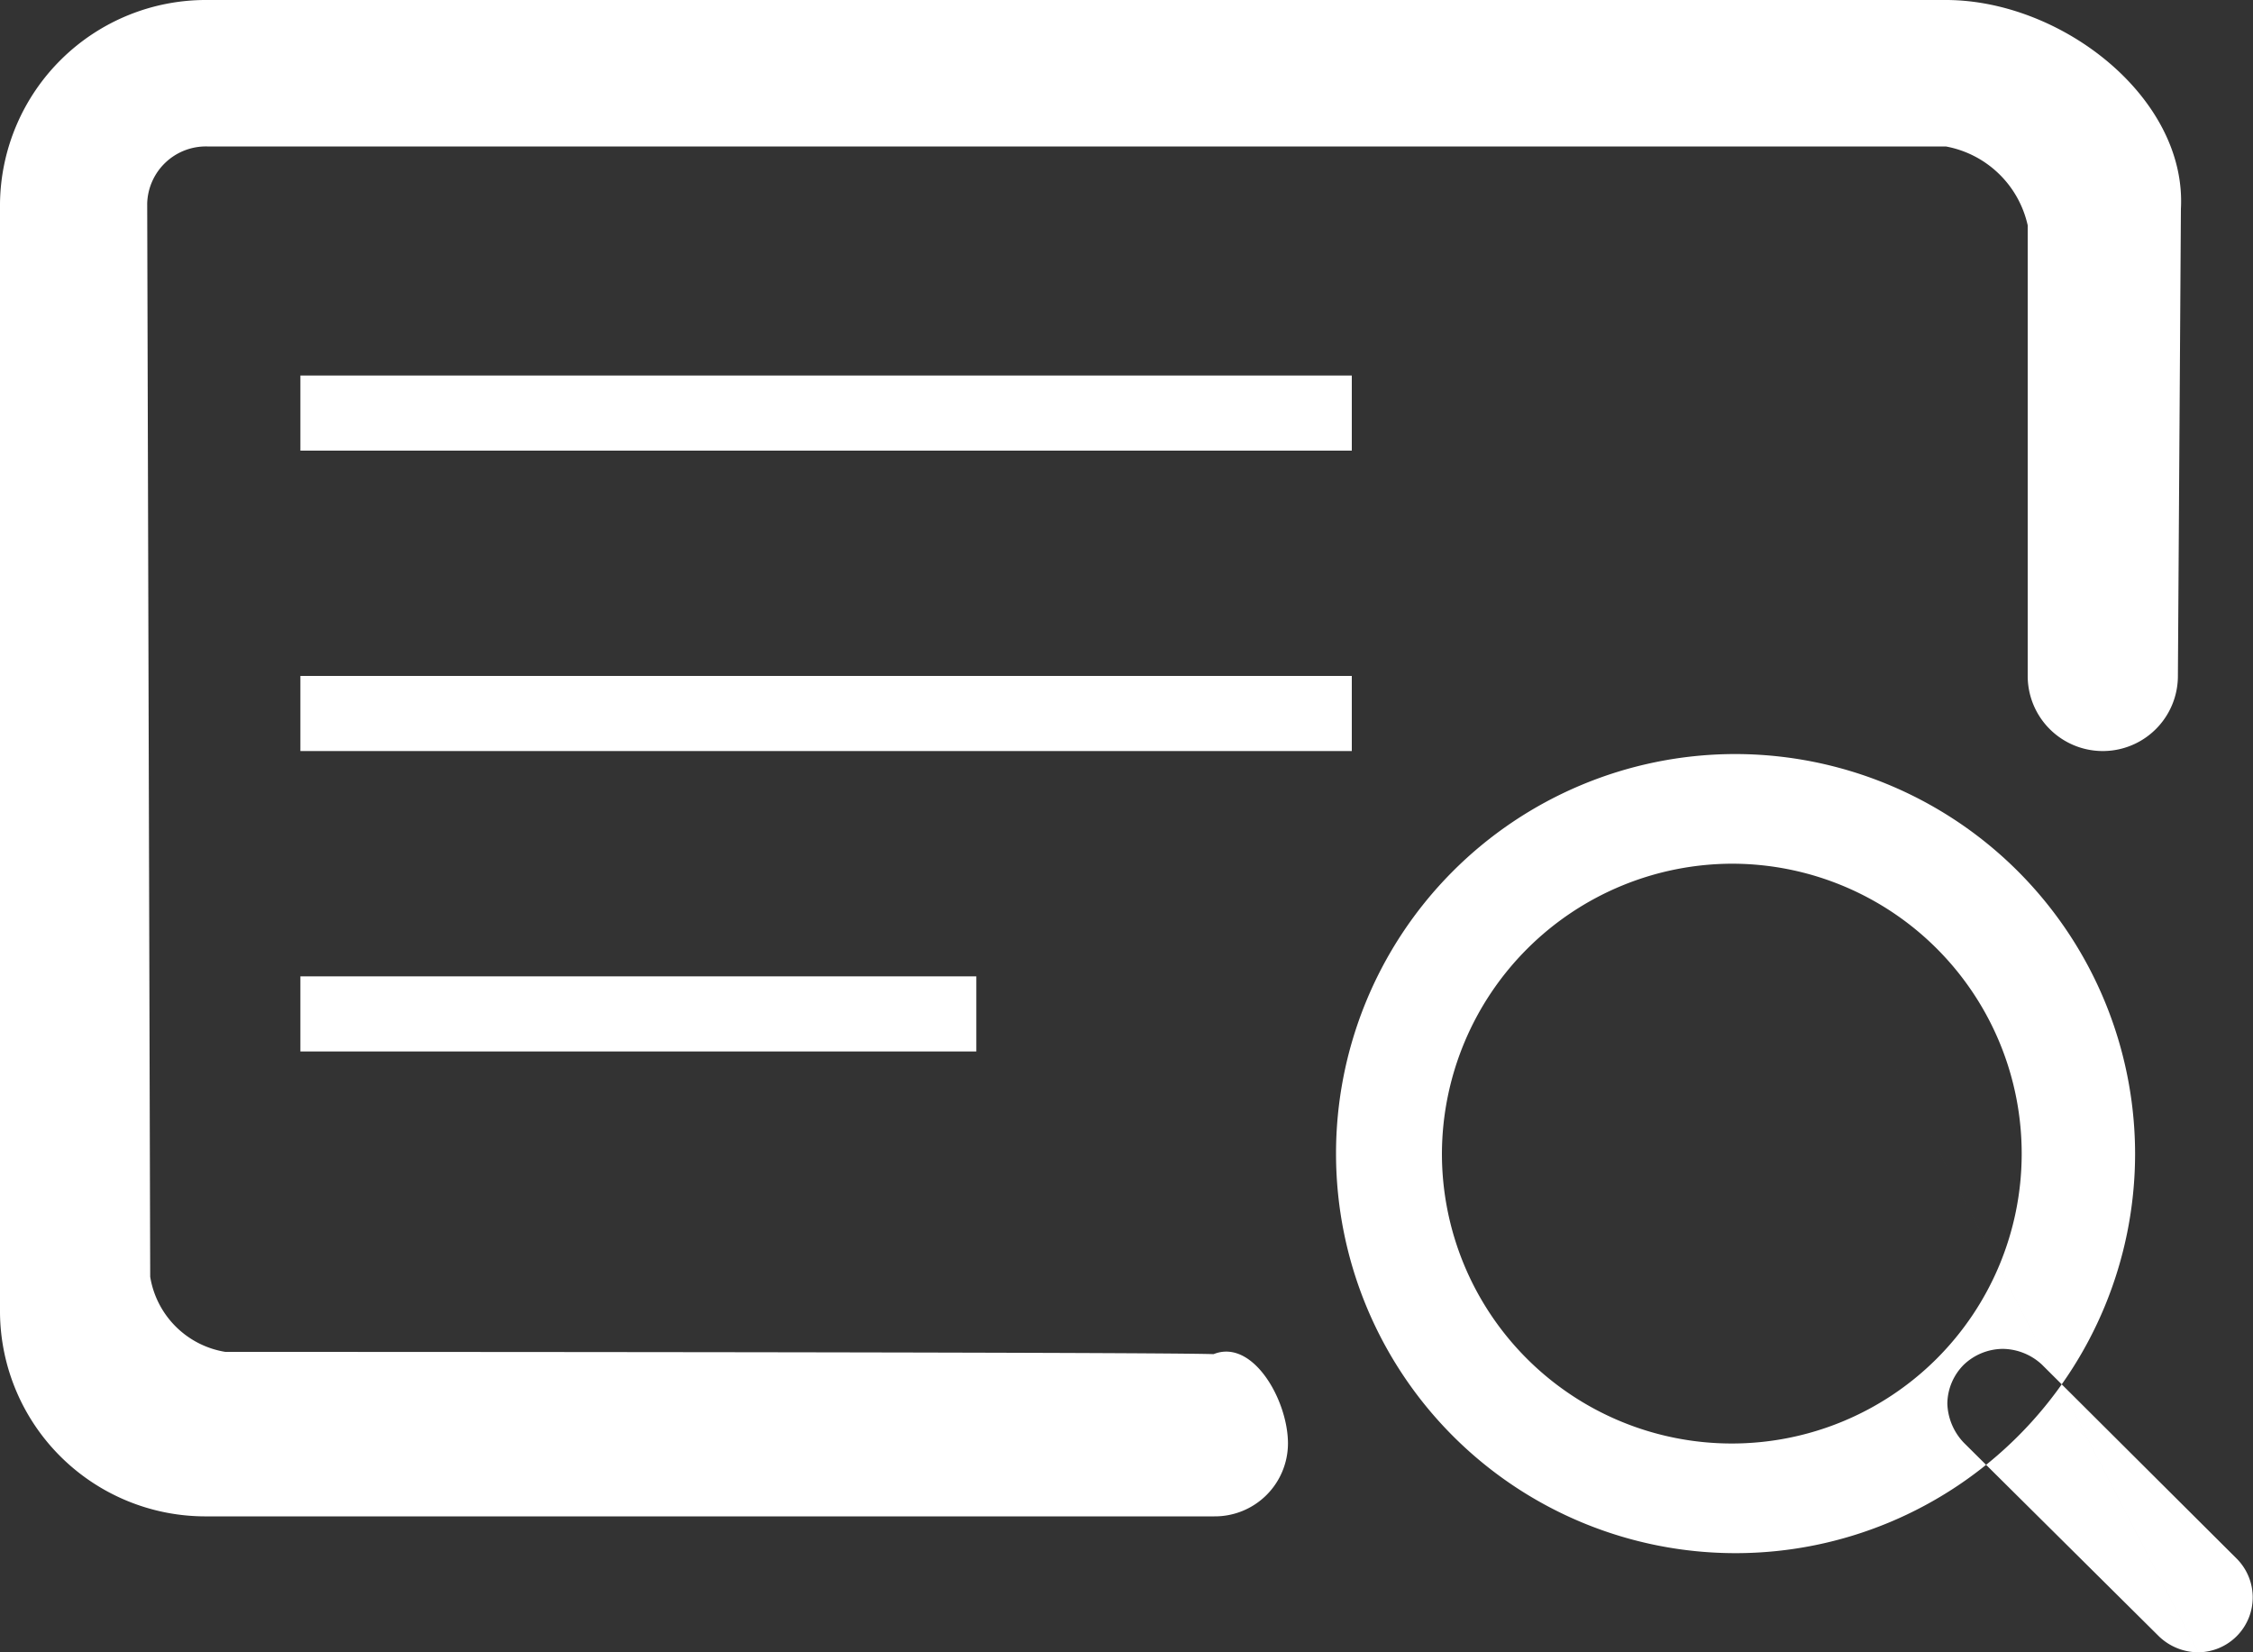 <svg id="组_11" data-name="组 11" xmlns="http://www.w3.org/2000/svg" width="30" height="22" viewBox="0 0 30 22">
  <rect x="0" y="0" width="30" height="22" fill="#333333" stroke="none"/>
<defs>
    <style>
      .cls-1, .cls-2 {
        fill: #fff;
      }

      .cls-1 {
        fill-rule: evenodd;
      }
    </style>
  </defs>
  <path id="形状_38" data-name="形状 38" class="cls-1" d="M1286.17,1248.19h-13.41a2.736,2.736,0,0,1-2.76-2.71v-14.77a2.742,2.742,0,0,1,2.76-2.71h23.15c1.54,0,3.21,1.3,3.13,2.78L1299,1237a1,1,0,0,1-2,0v-6a1.37,1.37,0,0,0-1.09-1.05h-23.15a0.782,0.782,0,0,0-.8.76L1272,1245a1.21,1.21,0,0,0,1,1s12.24,0,13.16.03c0.52-.21.99,0.61,0.99,1.19a0.973,0.973,0,0,1-.98.97h0Zm0,0,6.91-8.69a3.86,3.86,0,1,1-3.88,3.86,3.873,3.873,0,0,1,3.88-3.86m0-1.46a5.32,5.32,0,1,0,5.35,5.32,5.328,5.328,0,0,0-5.35-5.32h0Zm0,0,6.19,11.96a0.76,0.76,0,0,1-.52-0.21l-2.6-2.58a0.789,0.789,0,0,1-.22-0.52,0.744,0.744,0,0,1,.22-0.52,0.76,0.76,0,0,1,.52-0.21,0.779,0.779,0,0,1,.52.21l2.59,2.58a0.731,0.731,0,0,1-.51,1.25h0ZM1274,1233h14v1h-14v-1Z" transform="translate(-1270 -1228)"/>
  <rect id="矩形_605" data-name="矩形 605" class="cls-2" x="4" y="9" width="14" height="1"/>
  <rect id="矩形_606" data-name="矩形 606" class="cls-2" x="4" y="13" width="9" height="1"/>
</svg>
